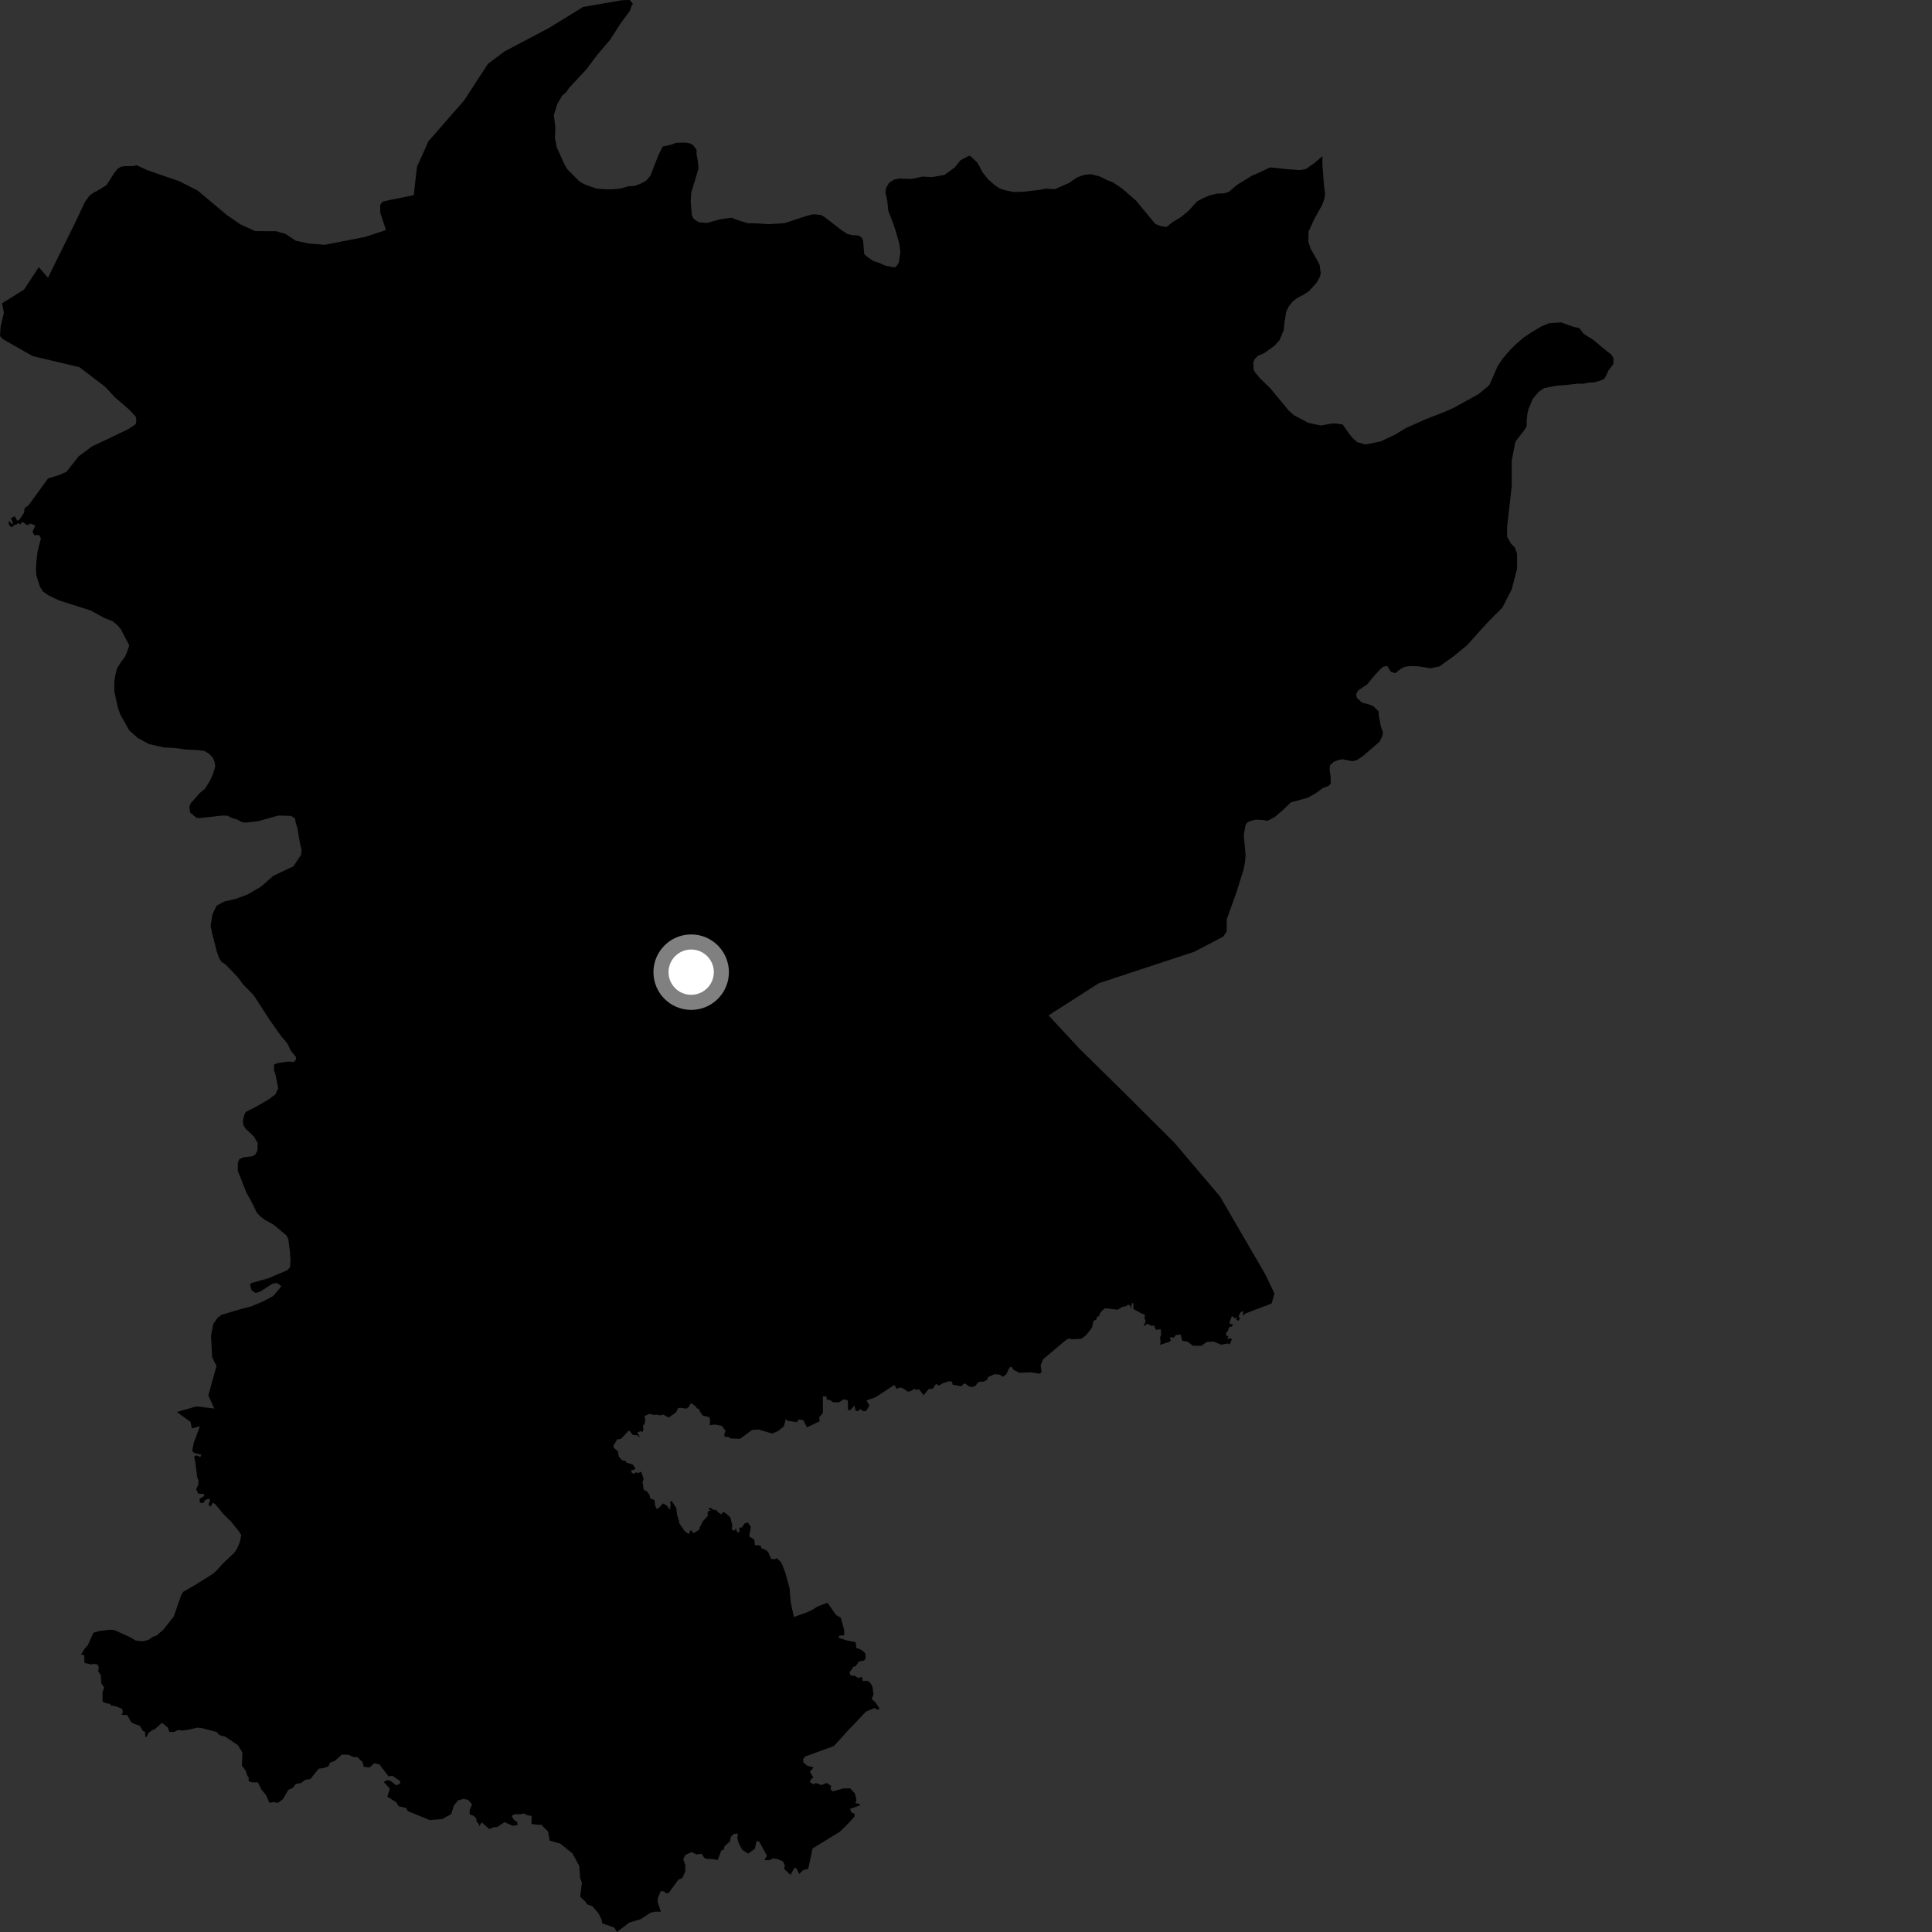 <?xml version="1.0" encoding="utf-8" ?>
<svg baseProfile="full" height="1024" version="1.1" width="1024" xmlns="http://www.w3.org/2000/svg" xmlns:ev="http://www.w3.org/2001/xml-events" xmlns:xlink="http://www.w3.org/1999/xlink"><rect width="100%" height="100%" fill="#333333" stroke="none"/><defs /><polygon fill="black" points="675.49,685.605 670.725,675.579 646.658,634.196 622.599,605.827 595.153,578.467 572.13,555.819 555.75,538.166 582.386,521.132 633.044,504.43 648.362,496.41 650.195,493.686 650.215,487.132 655.051,473.817 659.198,460.675 659.91,456.679 660.215,453.234 659.219,442.574 660.163,437.336 660.821,436.221 662.43,435.212 665.576,434.422 669.167,434.59 671.792,435.059 675.444,433.167 679.059,430.17 684.286,425.212 693.039,422.878 697.636,420.263 701.119,417.689 704.269,416.491 705.328,415.357 705.209,411.255 704.711,407.978 704.911,405.639 706.918,403.795 709.504,402.76 711.553,402.42 716.809,403.479 719.135,402.858 722.243,400.84 731.121,393.16 732.55,390.507 733.016,388.153 731.822,384.776 730.856,379.725 730.624,376.997 727.944,374.339 725.857,373.451 721.816,372.343 719.138,369.828 718.791,367.918 719.837,365.968 724.578,362.789 728.151,358.43 731.622,354.626 733.227,353.332 735.302,353.002 737.167,356.081 739.532,356.831 742.082,354.701 744.271,353.528 747.137,353.029 751.667,353.16 758.309,354.174 762.966,353.195 770.526,347.759 777.517,342.043 788.572,329.762 796.298,322.008 801.245,312.399 804.09,301.464 804.082,293.359 802.864,290.126 800.836,288.104 798.807,284.474 798.813,279.205 801.242,257.729 801.256,243.959 803.238,234.065 808.545,227.131 809.187,225.607 809.133,223.408 809.55,219.278 810.158,216.804 812.476,211.241 815.817,207.43 818.517,205.707 825.225,204.396 829.479,204.12 836.19,203.36 838.955,203.406 842.082,202.76 844.98,202.669 848.529,201.606 850.439,200.726 852.494,196.403 855.137,192.891 855.206,189.874 853.877,187.718 851.645,186.149 844.728,180.335 839.401,176.939 837.137,173.979 833.667,173.139 827.402,170.861 820.928,171.35 817.012,172.982 812.813,175.457 807.93,178.616 803.766,182.175 800.568,185.296 796.299,190.238 793.672,194.291 789.586,203.657 788.614,204.778 783.62,208.912 770.339,216.234 766.977,217.765 755.945,222.091 745.204,226.832 739.539,230.301 731.781,233.97 723.716,235.597 719.418,234.369 716.874,232.119 715.006,229.838 711.711,225.024 708.118,224.448 705.502,224.532 700.017,225.523 693.382,224.088 685.822,220.079 683.02,217.569 673.168,205.67 667.928,200.621 665.065,197.149 664.489,195.93 664.221,192.101 665.14,190.153 666.738,188.592 670.136,187.124 675.671,183.107 678.208,180.283 680.38,175.013 680.8,170.883 681.73,165.101 683.165,162.305 685.15,159.776 687.591,157.918 690.703,156.31 693.664,154.433 697.916,149.781 699.641,146.572 700.006,144.91 699.448,140.542 698.561,138.655 694.651,131.785 693.454,128.114 693.555,122.764 696.675,115.955 700.718,108.689 701.867,105.779 702.32,102.61 701.818,99.195 700.934,87.574 700.914,82.718 696.616,86.48 692.042,89.641 688.615,90.159 682.416,89.668 673.16,88.725 668.011,91.213 663.79,92.989 655.563,98.04 651.272,101.74 648.676,102.508 645.105,102.617 640.999,103.573 637.611,105.041 634.628,106.653 629.823,111.864 625.789,115.149 621.488,117.734 618.263,120.301 615.219,119.85 612.328,118.7 602.185,106.391 594.721,99.905 589.819,96.611 587.723,95.858 582.58,93.403 578.031,92.311 574.591,92.684 570.92,94.02 566.496,97.026 559.04,100.262 554.232,99.992 551.097,100.624 541.247,101.73 536.982,101.718 532.855,100.873 529.805,99.857 527.436,98.28 523.91,95.228 520.771,91.34 518.031,86.202 514.786,83.145 513.673,82.488 509.087,84.952 506.035,88.732 500.531,92.722 493.983,93.869 489.038,93.599 483.047,94.859 476.606,94.622 473.761,95.239 471.333,96.819 469.622,99.606 469.285,102.085 470.228,106.028 470.813,111.775 473.495,118.697 474.841,122.774 476.669,129.31 477.213,133.534 476.414,139.181 474.958,141.28 474.017,141.712 469.049,140.748 466.001,139.322 462.822,138.308 459.201,135.81 458.061,134.609 457.446,127.493 456.72,125.868 455.029,124.821 451.588,124.629 449.125,124.014 446.309,122.186 437.275,115.21 435.118,113.966 431.154,113.525 427.474,114.451 415.676,118.323 407.297,118.811 401.159,118.402 396.242,118.295 390.151,116.405 387.665,115.367 381.804,116.214 374.738,118.172 370.219,117.75 367.549,115.909 366.688,113.868 366.081,107.039 366.34,102.23 370.214,89.372 369.959,86.093 369.142,81.311 369.233,79.398 367.376,76.975 365.848,76.056 363.353,75.572 358.304,75.711 355.457,76.745 351.23,77.678 348.784,82.683 344.705,93.213 342.332,95.876 339.62,97.318 336.516,98.498 332.973,98.736 328.878,99.944 324.388,100.339 320.259,100.309 315.885,99.884 309.514,97.586 307.134,96.14 300.923,90.006 299.212,87.169 295.093,78.092 294.13,73.047 294.362,67.523 293.556,61.026 295.382,55.07 298.084,50.531 300.018,48.961 301.707,46.522 310.615,36.954 316.54,29.118 323.426,20.984 328.811,12.583 333.927,5.618 334.818,2.846 335.48,2.008 333.757,0.0 329.649,0.103 309.04,3.693 291.029,14.786 267.363,27.279 258.59,33.867 246.071,53.143 227.124,74.796 221.032,88.337 219.278,103.451 206.927,105.94 202.83,106.878 201.512,108.534 201.512,112.676 204.587,121.934 193.407,125.602 172.017,129.745 163.413,129.022 156.691,127.564 151.433,124.011 146.42,122.548 135.245,122.482 127.57,119.004 120.257,113.998 104.694,100.949 94.921,96.006 78.344,90.302 72.209,87.507 70.977,88.024 65.689,88.099 63.992,88.45 62.374,89.444 60.357,91.955 56.536,98.03 52.817,100.412 49.44,102.227 47.442,103.665 45.002,107.054 40.254,117.187 26.642,144.704 25.488,147.254 20.546,141.599 12.758,153.463 1.121,160.751 2.061,165.787 0.316,173.174 0.0,178.116 1.543,179.753 17.281,188.739 42.076,194.6 55.784,205.045 60.906,210.557 68.479,217.1 71.98,220.874 72.272,222.905 71.983,224.812 67.745,227.581 54.918,233.725 48.867,236.528 41.646,241.906 35.224,250.064 31.094,251.882 25.498,253.564 15.047,267.926 12.996,269.355 12.782,271.701 10.318,275.417 9.147,276.048 7.83,273.612 5.723,274.694 6.947,277.243 6.408,277.865 4.656,275.995 4.628,277.727 5.64,279.215 6.871,279.198 7.497,278.076 8.578,278.182 9.606,277.156 10.703,277.968 11.864,276.561 14.498,278.368 16.129,277.464 18.744,278.535 17.207,281.899 18.37,283.776 20.557,283.52 21.684,285.265 19.901,292.429 19.236,298.208 19.077,302.056 19.305,305.061 21.124,310.898 22.715,313.454 25.954,315.691 31.389,318.265 47.887,323.51 55.301,327.529 59.749,329.319 62.154,331.291 64.008,333.435 68.518,342.068 67.244,345.81 66.081,348.314 63.972,351.116 61.997,354.336 61.259,357.23 60.567,361.507 60.565,366.307 62.474,375.01 63.678,378.542 68.453,387.043 72.838,391.011 78.971,394.385 87.014,396.197 92.529,396.437 98.18,397.227 104.646,397.575 108.383,398.013 110.887,399.575 112.727,401.443 113.772,403.875 114.104,406.193 112.853,410.345 111.184,413.962 108.556,418.152 105.872,420.3 101.081,425.781 100.303,427.736 100.807,430.727 104.193,433.496 105.968,433.592 117.622,432.272 120.517,432.323 122.474,433.359 125.646,434.358 128.32,435.784 130.43,436.011 136.804,435.255 147.52,432.267 154.257,432.448 156.444,433.839 156.644,435.822 157.618,438.826 159.087,447.496 159.819,450.238 159.629,452.984 155.538,459.134 144.945,464.147 138.4,469.902 131.268,474.067 124.916,476.451 118.773,477.849 114.806,480.044 112.609,484.6 111.645,490.838 112.454,494.788 114.944,504.449 115.989,507.432 117.297,509.717 119.673,511.293 125.912,517.818 128.915,521.839 134.431,527.444 142.949,540.614 149.241,549.463 152.236,552.945 154.124,556.861 156.818,560.211 156.88,561.572 155.812,562.848 152.658,562.657 146.915,563.516 145.28,564.258 145.227,567.135 146.124,569.98 147.437,576.792 146.011,579.985 142.383,582.71 136.439,586.176 130.222,589.386 129.442,591.057 128.707,594.221 129.054,596.408 130.065,598.156 134.587,602.404 136.607,605.907 136.446,609.752 135.414,611.835 133.783,612.851 129.122,613.398 126.952,614.291 126.062,616.238 126.047,620.613 130.79,632.54 133.109,636.583 136.169,642.789 137.745,644.529 140.143,646.369 145.023,649.106 151.793,654.787 152.789,656.679 153.69,663.51 153.985,668.567 153.663,671.727 152.185,673.285 142.154,677.554 133.294,680.018 132.483,680.736 133.402,683.99 135.52,685.303 137.976,684.54 144.42,680.372 146.9,680.029 149.144,681.737 144.771,686.934 139.889,689.555 133.376,692.351 126.3,694.213 117.291,696.952 115.273,698.527 113.03,701.746 111.834,708.084 112.457,719.42 114.748,723.976 110.434,739.614 113.55,746.537 104.097,745.41 93.813,748.392 100.965,753.652 101.699,757.096 105.969,755.917 102.756,764.582 101.913,768.723 102.355,769.732 104.167,770.476 106.641,770.89 106.264,772.238 104.034,771.378 102.929,772.03 103.604,775.567 104.54,783.128 105.274,784.725 104.975,787.181 103.95,789.346 105.063,791.646 107.953,791.771 108.287,792.905 105.779,794.404 105.902,796.431 107.757,796.694 108.778,794.988 110.792,794.355 111.367,795.054 110.517,797.393 111.487,798.64 112.879,796.457 114.332,797.503 118.615,802.722 122.578,806.58 126.861,811.923 127.864,813.681 127.16,817.26 125.749,820.6 124.172,822.97 117.878,828.921 115.077,832.158 113.071,834.002 103.223,840.199 97.15,843.675 96.094,845.35 92.044,856.848 86.45,863.878 82.977,866.859 80.947,867.603 78.644,869.184 75.509,869.965 71.92,869.532 69.118,867.83 60.628,863.979 58.268,863.776 52.517,864.501 49.519,865.423 46.6,871.872 45.056,873.636 42.931,876.875 44.651,877.312 44.775,881.37 48.251,882.193 49.815,881.854 51.758,882.237 52.376,883.612 52.04,885.904 53.449,887.904 53.688,892.178 55.244,894.402 54.352,896.822 54.327,901.826 56.001,902.674 58.038,903.017 58.927,903.969 61.015,904.258 64.807,905.723 65.064,907.647 64.387,908.887 67.486,909.038 69.432,912.723 71.385,913.803 74.07,914.678 75.678,917.384 76.886,917.941 77.017,920.534 77.704,920.658 78.603,918.626 80.655,917.027 82.037,916.505 85.866,913.15 88.85,915.539 89.809,917.987 92.304,917.952 94.503,916.907 96.719,917.245 100.134,916.736 104.543,915.669 107.318,916 114.823,918.006 116.321,919.636 119.472,920.505 126.095,925.007 128.455,928.829 128.229,935.857 130.274,938.586 131.074,941.151 131.878,942.297 131.714,943.95 133.481,944.663 136.707,944.71 138.517,948.45 140.865,951.257 142.863,955.545 144.983,955.146 147.298,955.577 149.946,953.61 152.826,948.709 155.211,947.568 156.847,945.523 159.608,945.022 161.703,943.342 164.553,942.86 168.91,937.467 171.767,937.057 174.063,936.204 175.045,934.168 177.351,933.397 181.264,929.947 184.687,930.083 187.475,931.325 189.404,931.297 192.126,933.924 192.806,936.478 195.854,936.806 198.318,934.576 201.001,935.079 205.981,941.53 208.018,941.224 212.211,944.108 211.861,945.488 209.934,946.253 207.219,943.996 205.366,943.466 203.357,944.42 206.634,948.044 205.314,952.289 210.063,955.246 211.296,957.34 215.279,958.297 216.127,959.938 227.834,964.693 234.474,964.133 239.145,961.492 240.553,956.969 242.864,954.187 245.674,953.45 248.168,953.967 250.194,956.419 248.991,959.237 248.933,961.761 250.828,962.287 252.323,963.598 252.635,965.523 253.801,966.747 254.052,967.983 255.273,965.844 259.285,969.374 261.947,968.412 263.517,968.389 267.365,965.77 271.819,967.725 274.308,967.319 274.192,965.855 272.231,964.313 271.194,962.492 272.748,961.557 275.425,961.6 277.915,961.205 279.121,962.008 281.811,962.522 281.686,966.75 285.852,967.242 286.811,967.044 290.467,970.756 291.327,975.562 296.977,977.183 303.426,982.371 307.034,989.025 307.451,995.265 308.418,998.002 307.505,1005.276 310.69,1008.358 310.986,1009.267 314.047,1010.372 317.245,1014.18 318.808,1017.328 319.244,1019.426 325.651,1021.679 326.938,1024.0 333.597,1018.976 339.525,1017.237 344.836,1013.762 347.599,1013.167 350.233,1013.312 348.576,1007.962 348.643,1006.085 350.225,1002.366 351.848,1002.393 353.012,1003.434 354.35,1003.414 359.605,996.215 361.625,995.447 363.229,991.884 363.23,988.528 362.118,985.418 363.236,983.195 366.499,981.638 369.192,982.88 371.907,982.562 373.233,984.616 374.486,985.233 378.184,985.362 380.355,985.934 382.311,980.756 383.508,980.512 384.077,978.432 386.948,975.957 387.417,973.469 389.006,972.029 391.088,971.813 390.798,974.105 391.392,976.589 393.381,980.455 396.602,982.468 400.12,979.8 401.028,975.652 402.461,976.225 406.501,983.562 405.104,985.93 408.105,985.926 409.566,984.94 412.155,985.362 414.944,986.519 415.95,988.475 415.7,990.684 418.98,993.712 421.095,990.007 422.111,990.217 423.545,993.233 425.634,991.261 428.393,990.44 430.683,979.716 445.087,970.902 449.99,966.076 452.983,962.678 452.823,961.214 451.246,960.643 450.573,958.724 455.8,956.849 455.514,956.024 453.478,955.788 453.911,953.853 453.123,950.603 450.637,947.832 446.993,947.887 441.383,949.49 440.189,948.389 440.531,946.549 438.217,945.026 435.353,946.125 432.444,945.021 431.117,945.748 429.228,944.475 430.019,942.873 431.114,942.119 429.267,939.122 431.239,936.754 427.811,935.862 425.777,934.098 425.683,932.294 426.811,930.963 441.992,925.442 449.373,917.288 458.976,907.192 463.518,905.287 465.198,906.266 466.154,905.472 463.839,902.114 462.014,900.491 462.995,897.995 462.373,893.739 461.281,892 459.747,890.834 457.254,891.006 456.945,888.806 454.743,889.352 453.242,888.268 450.752,888.03 450.278,886.294 451.937,884.249 451.79,883.656 453.623,882.992 455.252,880.6 457.995,880.116 458.825,878.821 458.605,876.271 456.666,874.516 453.923,873.483 453.525,870.422 448.975,869.499 444.218,867.95 445.085,866.82 447.399,866.836 447.497,864.261 445.688,857.491 443.032,855.922 438.596,849.51 433.489,851.372 430.447,853.305 427.545,854.631 420.772,857.041 419.029,848.886 418.53,841.943 416.206,833.508 414.598,829.279 413.517,827.46 411.425,825.821 410.861,826.466 408.731,826.292 407.344,822.972 406.236,821.707 403.527,820.568 403.155,819.149 400.152,818.949 399.782,816.083 397.063,814.31 397.958,809.366 396.463,806.929 394.56,807.502 393.304,809.468 391.851,809.796 392.044,811.742 390.855,812.426 389.94,809.847 389.431,811.299 387.967,810.891 388.091,808.265 387.095,804.231 384.619,802.022 383.314,801.345 382.323,802.652 380.783,801.711 379.421,800.083 378.501,800.415 376.501,799.112 375.406,799.908 377.21,800.619 375.641,800.681 374.975,801.983 375.27,803.302 372.494,806.327 370.797,809.705 370.759,810.628 367.566,812.643 366.202,810.828 365.035,813.05 362.938,811.564 359.943,807.273 360.018,806.543 358.809,802.658 358.435,799.311 355.978,795.495 355.018,796.155 355.451,797.059 355.121,800.181 353.34,797.921 351.361,796.855 349.107,799.317 348.103,799.723 347.3,798.217 346.869,795.107 344.502,794.006 344.438,792.582 342.908,790.492 341.205,789.627 340.552,785.434 341.145,783.867 339.845,780.031 338.289,780.763 336.988,780.341 336.126,781.203 334.874,780.588 334.435,779.23 336.622,778.839 336.563,777.764 335.175,776.095 332.078,775.27 331.645,774.353 329.746,774.032 327.956,771.947 327.505,769.208 325.457,767.546 325.129,766.17 327.153,762.879 329.095,762.675 333.366,758.113 335.527,760.601 337.415,760.665 339.19,761.879 337.815,759.329 339.413,758.526 340.519,759.041 341.06,757.404 340.744,755.84 341.619,754.679 342.019,752.789 341.617,750.518 344.256,749.333 346.709,750.002 347.723,749.691 350.028,750.188 351.494,749.727 354.451,751.363 358.308,748.569 359.338,746.41 360.286,746.14 363.935,746.588 365.34,745.419 365.85,743.996 366.776,744.004 368.595,745.309 369.419,746.506 370.649,746.784 370.68,747.686 372.518,750.293 375.899,751.111 376.355,752.437 376.211,755.401 378.837,755.033 382.471,755.666 384.586,758.392 383.915,759.939 384.051,761.524 386.075,761.586 387.287,762.398 392.185,762.601 398.66,757.912 402.172,757.674 409.258,759.841 412.468,758.419 415.515,755.935 416.467,751.973 417.261,752.997 422.125,753.763 423.483,752.327 425.75,752.703 427.737,756.525 434.519,753.256 434.111,751.335 436.157,748.866 436.117,740.061 438.055,740.136 438.166,741.763 439.953,742.095 441.487,743.176 444.582,743.284 447.163,741.667 449.381,742.186 449.434,747.32 450.814,747.35 452.885,744.878 453.461,747.812 455.1,747.857 455.791,746.679 457.423,747.955 459.033,747.92 460.806,744.951 459.247,742.248 463.911,740.671 473.982,734.07 475.385,736.148 476.78,735.43 478.282,735.642 481.262,737.645 483.122,737.155 484.74,735.953 485.316,736.692 487.121,736.326 489.5,739.506 492.184,736.257 494.459,736.016 496.05,733.522 497.794,734.386 499.321,733.309 502.986,732.081 504.566,732.334 504.935,733.928 509.584,734.737 510.831,733.333 511.86,733.451 513.656,734.877 515.53,735.156 517.256,734.321 518.098,732.883 519.476,732.206 521.108,732.384 523.149,731.328 523.701,729.894 527.103,728.335 529.634,728.541 531.606,729.688 533.345,728.451 535.045,724.848 536.125,724.37 537.172,725.995 540.248,727.646 546.114,727.36 551.181,728.069 552.067,727.142 551.576,723.768 552.809,720.471 565.057,710.183 566.571,709.431 568.102,709.858 573.144,709.574 575.636,707.68 578.819,703.633 579.55,700.116 581.057,699.405 581.511,697.81 582.487,697.702 582.849,696.283 584.117,694.654 585.776,693.387 592.293,694.186 594.984,692.607 597.036,692.256 597.896,691.339 599.18,692.314 599.505,693.979 599.866,690.715 600.626,690.703 600.797,693.866 605.17,696.205 606.747,696.733 606.663,698.978 607.23,700.188 606.06,703.076 608.162,701.576 610.408,702.781 611.604,702.434 612.677,704.784 615.21,704.549 615.443,707.301 614.868,708.806 615.136,711.21 614.863,712.793 620.046,711.103 620.617,710.385 619.941,708.839 622.273,708.935 623.237,707.546 625.822,707.361 626.585,710.566 629.646,711.204 632.258,713.264 636.732,713.304 639.698,711.249 643.269,711.048 647.305,712.724 650.758,712.054 651.769,712.528 652.992,709.743 651.964,709.276 650.37,709.763 651.076,708.37 649.855,707.671 649.875,706.258 650.704,705.548 651.525,703.289 652.766,703.198 653.583,701.862 652.04,701.753 651.609,700.983 652.939,697.517 654.337,698.643 655.944,698.299 655.042,699.267 656.366,700.096 657.222,698.914 656.516,697.634 657.477,695.652 658.911,694.779 658.748,697.445 660.201,696.11 673.991,690.895 675.49,685.605" /><circle cx="366.337" cy="515.267" fill="rgb(100%,100%,100%)" r="16" stroke="grey" stroke-width="8" /></svg>